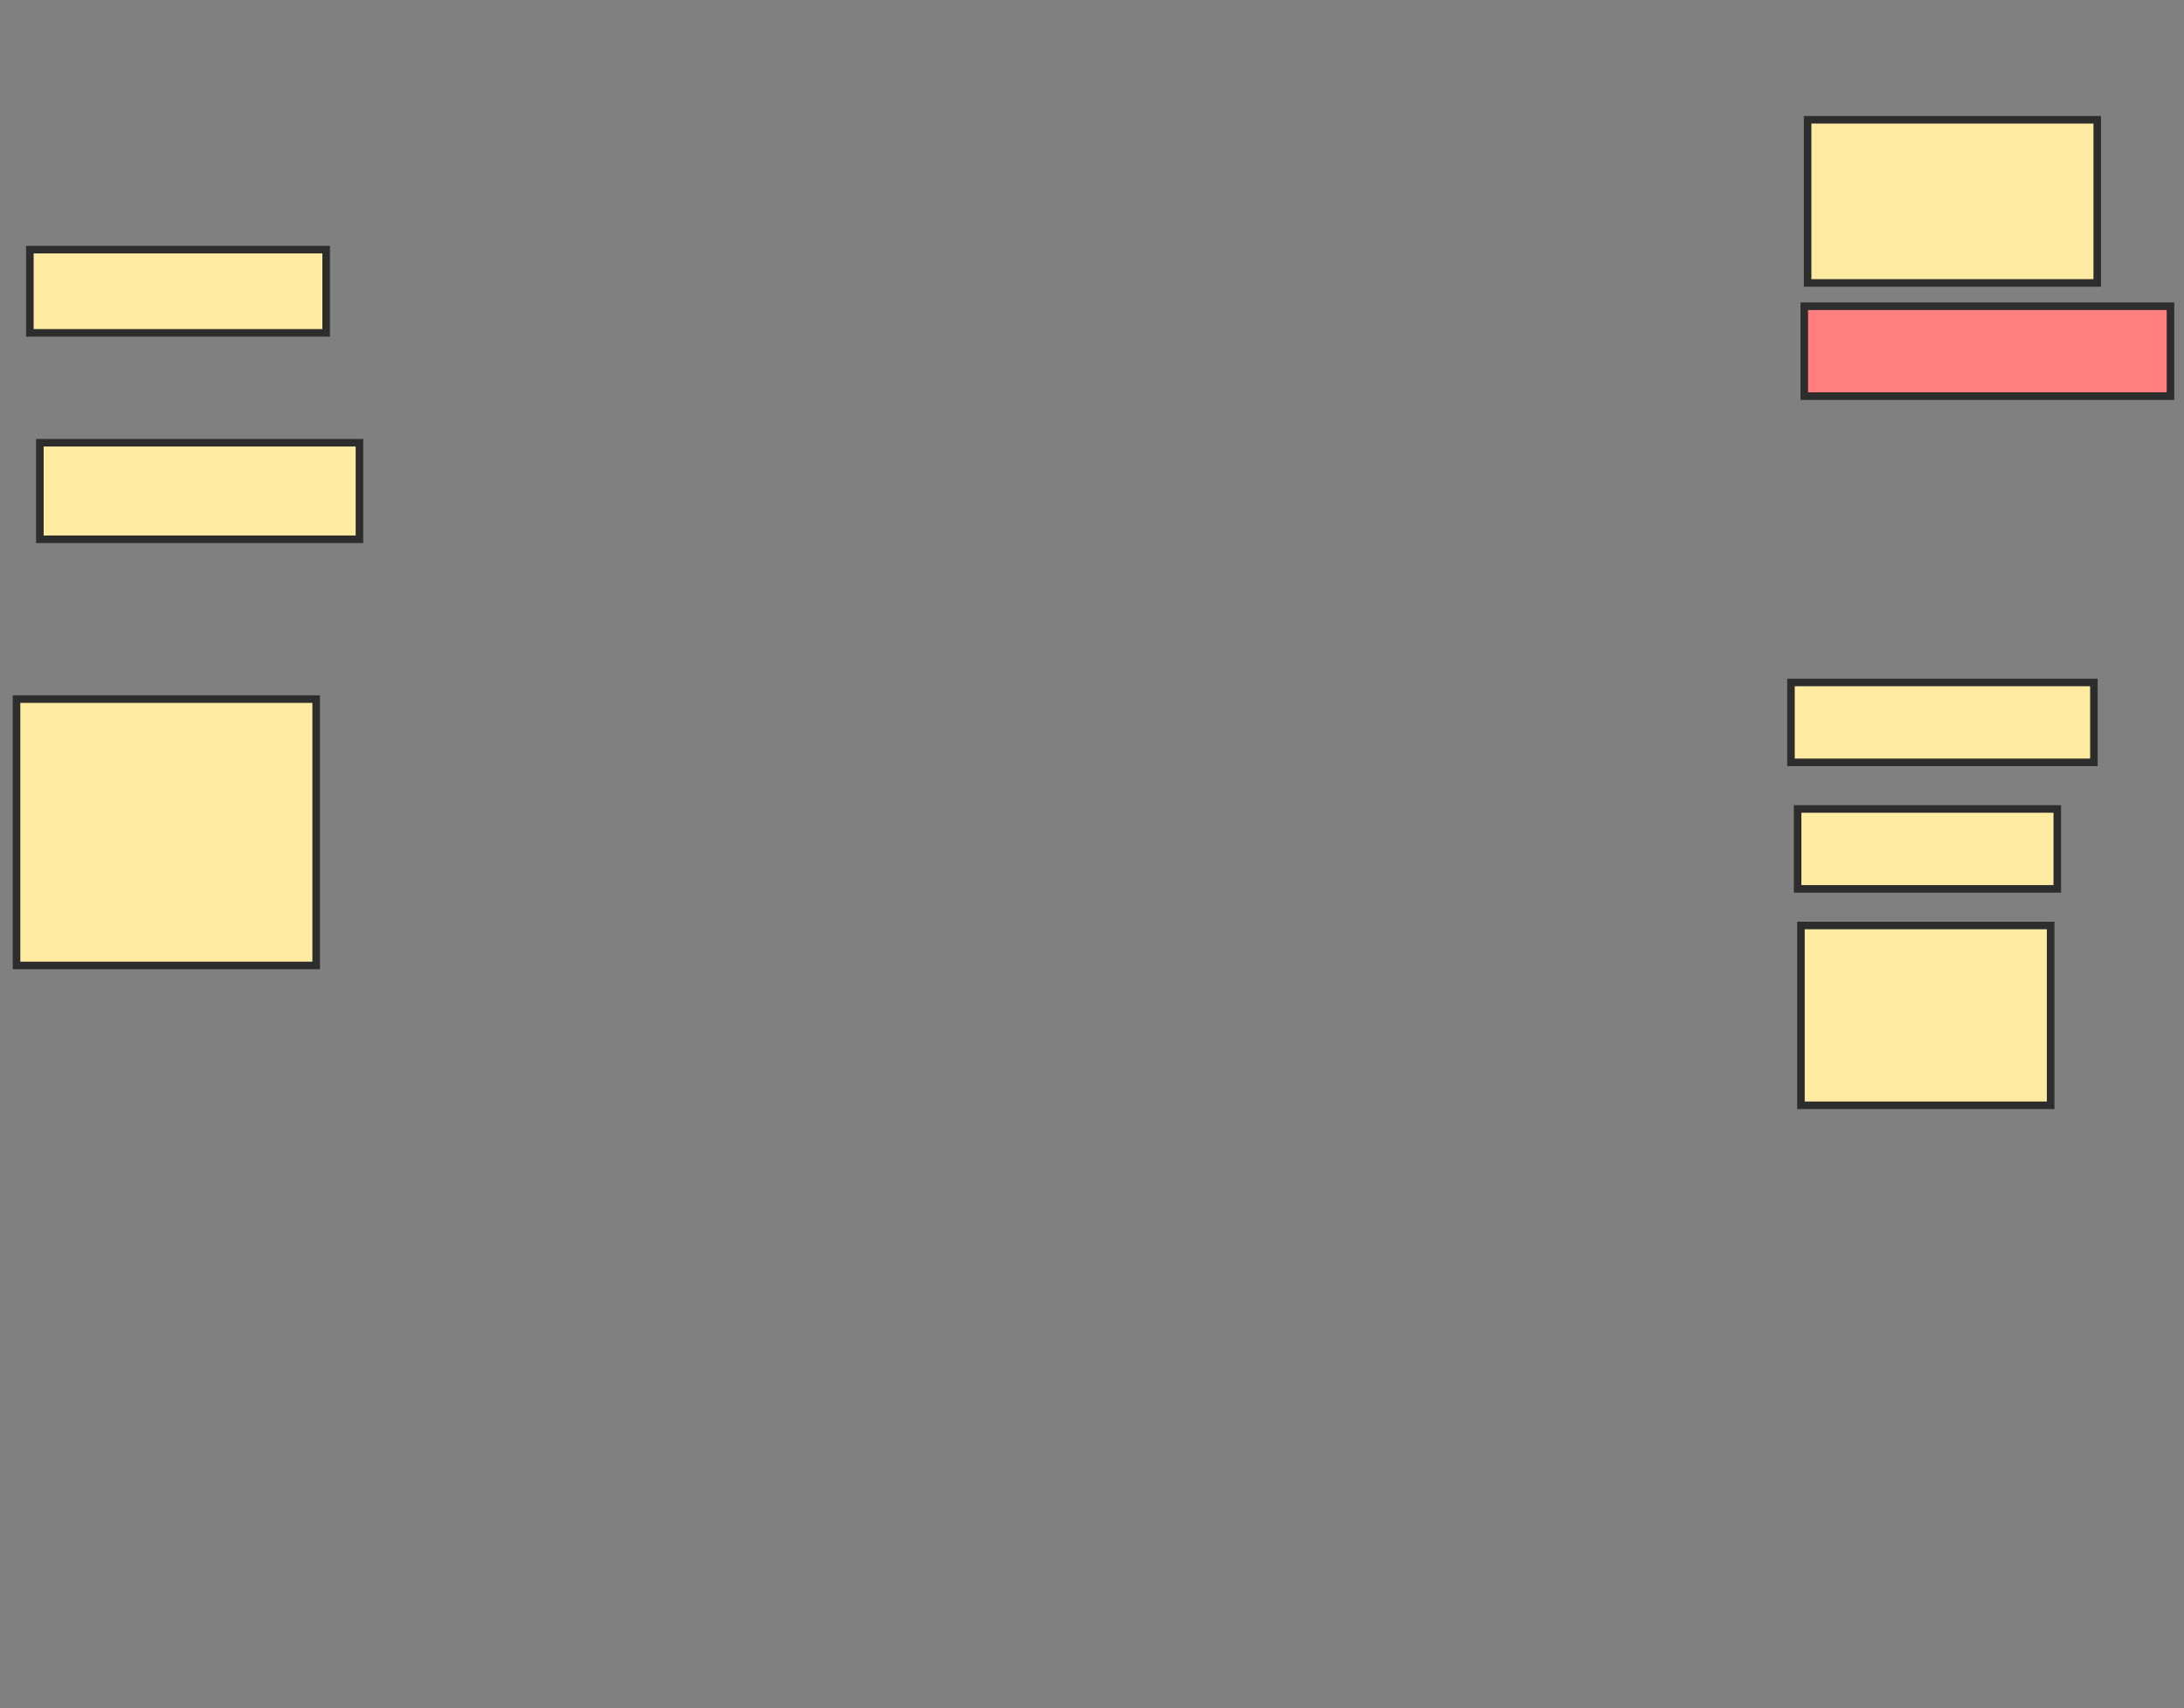 <svg xmlns="http://www.w3.org/2000/svg" width="289" height="226">
 <rect width="100%" height="100%" fill="#808080" stroke="none"/>
 <!-- Created with Image Occlusion Enhanced -->
 <g>
  <title>Labels</title>
 </g>
 <g>
  <title>Masks</title>
  <rect id="d3e1d12ec5b9432880389adae2b29485-ao-1" height="11.013" width="39.207" y="33.031" x="3.952" stroke="#2D2D2D" fill="#FFEBA2"/>
  <rect id="d3e1d12ec5b9432880389adae2b29485-ao-2" height="12.775" width="42.291" y="58.581" x="5.273" stroke="#2D2D2D" fill="#FFEBA2"/>
  <rect id="d3e1d12ec5b9432880389adae2b29485-ao-3" height="35.242" width="39.648" y="92.502" x="2.189" stroke="#2D2D2D" fill="#FFEBA2"/>
  <rect id="d3e1d12ec5b9432880389adae2b29485-ao-4" height="21.586" width="38.326" y="15.85" x="239.194" stroke="#2D2D2D" fill="#FFEBA2"/>
  <rect id="d3e1d12ec5b9432880389adae2b29485-ao-5" height="11.894" width="48.458" y="40.52" x="238.753" stroke="#2D2D2D" fill="#FF7E7E" class="qshape"/>
  <rect id="d3e1d12ec5b9432880389adae2b29485-ao-6" height="10.573" width="40.088" y="90.3" x="236.991" stroke="#2D2D2D" fill="#FFEBA2"/>
  <rect id="d3e1d12ec5b9432880389adae2b29485-ao-7" height="10.573" width="34.361" y="107.04" x="237.872" stroke="#2D2D2D" fill="#FFEBA2"/>
  <rect id="d3e1d12ec5b9432880389adae2b29485-ao-8" height="23.789" width="33.04" y="122.458" x="238.313" stroke="#2D2D2D" fill="#FFEBA2"/>
 </g>
</svg>